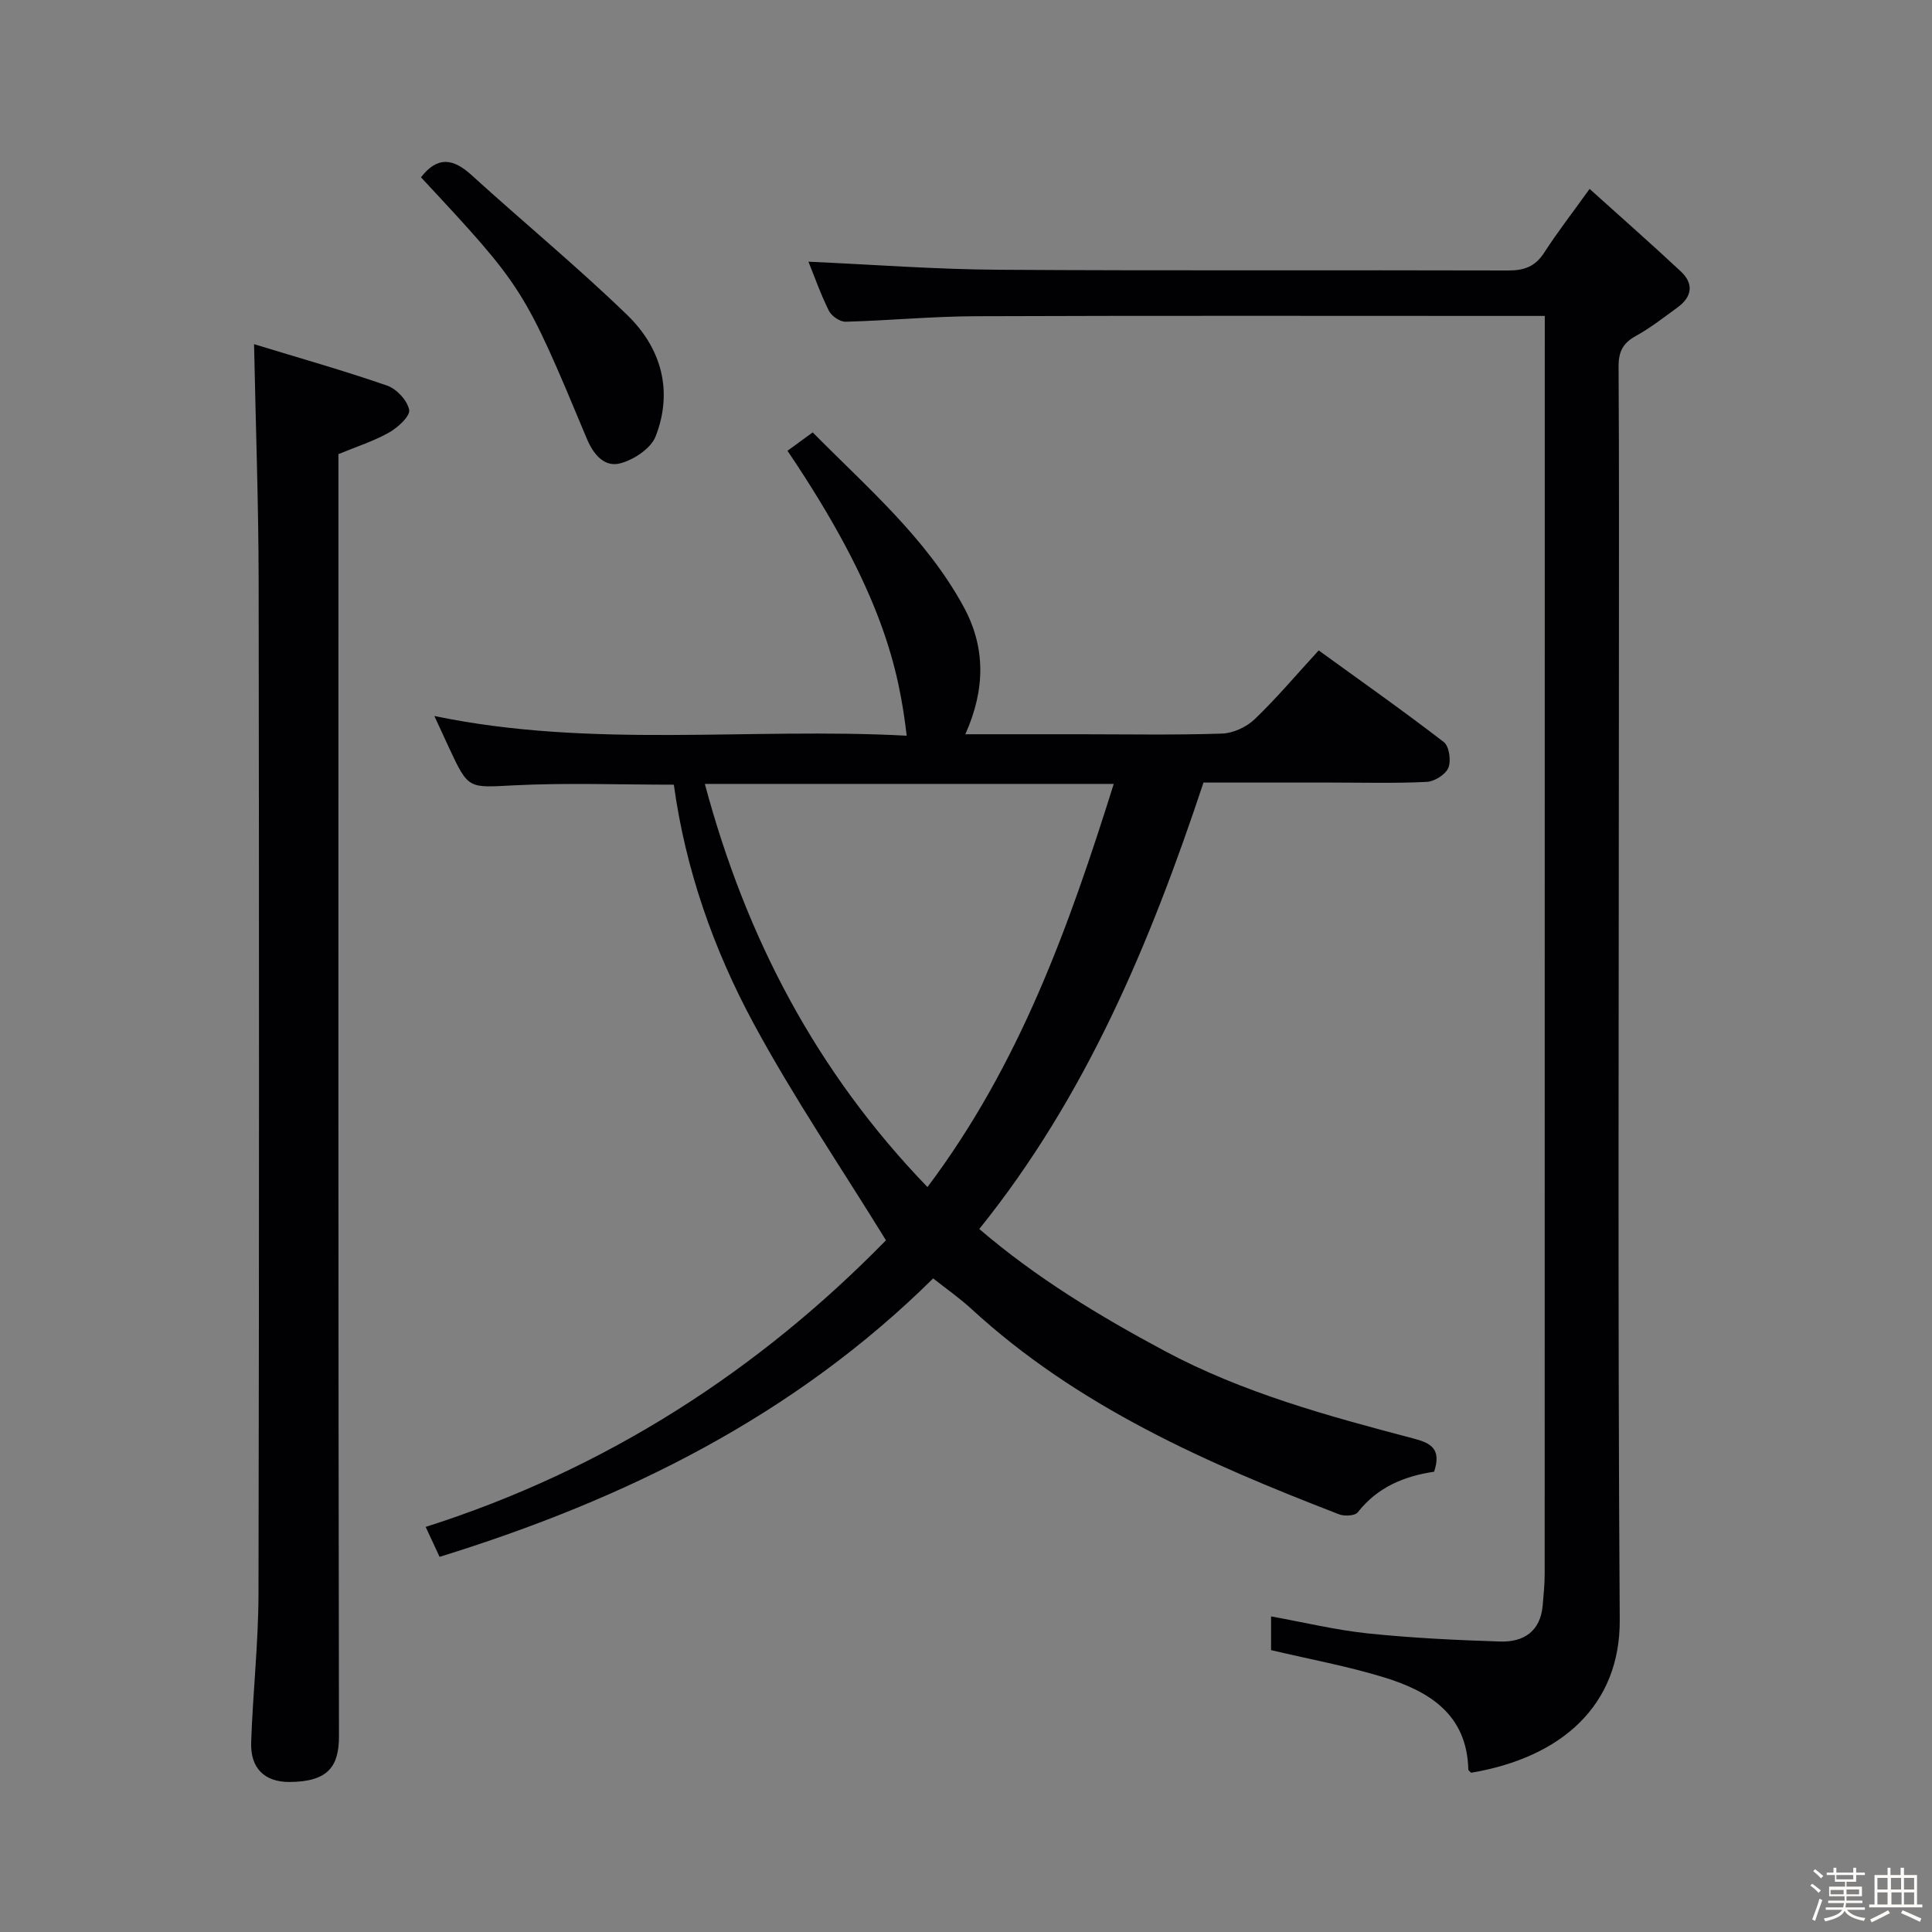 <svg enable-background="new 0 0 400 400" viewBox="0 0 400 400" xmlns="http://www.w3.org/2000/svg"><rect x="0" y="0" width="400" height="400" fill="#808080" stroke="none"/><path d="m374.8 390.4.4-.4c.7.5 1.3 1 1.8 1.4l-.5.5c-.5-.6-1.1-1.1-1.7-1.5zm1 7.3-.6-.3c.5-1.4 1.1-2.8 1.5-4.3.2.1.4.2.6.3-.5 1.3-1 2.8-1.5 4.3zm-.4-10.3.4-.4c.4.3 1 .8 1.7 1.4l-.5.5c-.4-.5-1-1-1.6-1.5zm2.5.3h1.7v-1h.6v1h3.5v-1h.6v1h1.8v.5h-1.8v1.4h-2v1h3.2v2h-3.2v.9h3.3v.5h-3.4c0 .3-.1.6-.1.9h4v.5h-3.7c.7.9 1.9 1.5 3.8 1.7-.1.2-.2.4-.3.6-2.1-.4-3.5-1.1-4-2.1-.4 1-1.8 1.7-4 2.2-.1-.2-.2-.4-.3-.6 2.1-.4 3.4-1 3.8-1.8h-3.4v-.5h3.6c.1-.3.1-.6.2-.9h-3.3v-.5h3.4c0-.3 0-.6 0-.9h-3.2v-2h3.3v-1h-2.1v-1.4h-1.7v-.5zm1.1 3.5v1h2.7c0-.3 0-.4 0-.4 0-.1 0-.2 0-.2 0-.1 0-.2 0-.3h-2.7zm1.2-3v.9h3.5v-.9zm4.7 3h-2.6v.6.4h2.6z" fill="#fcfbfa"/><path d="m393.6 386.7h.6v1.5h2.7v6.1h1.1v.6h-11v-.6h1.1v-6.1h2.7v-1.5h.6v1.5h2.1v-1.5zm-2.7 8.8.4.6c-1.2.6-2.5 1.3-3.8 1.9-.1-.2-.2-.4-.3-.6 1.2-.6 2.5-1.2 3.7-1.9zm-2.2-6.7v2.4h2.1v-2.4zm0 3v2.5h2.1v-2.5zm2.8-3v2.4h2.1v-2.4zm.1 3v2.5h2.1v-2.5h-2.2zm5.9 6.1c-1.4-.7-2.7-1.3-3.9-1.8l.3-.6c1.5.6 2.7 1.2 3.9 1.7zm-1.2-9.1h-2.1v2.4h2.1zm-2.1 3v2.5h2.1v-2.5z" fill="#fcfbfa"/><g fill="#010104"><path d="m296.92 304.7c-6.24.93-11.75 3.22-15.81 8.41-.57.73-2.76.85-3.88.41-27.38-10.58-54.14-22.31-76.14-42.55-2.43-2.23-5.16-4.13-7.89-6.29-28.79 28.48-63.7 45.74-102.19 57.65-.98-2.1-1.78-3.84-2.88-6.2 37.44-11.92 69.04-32.48 95.3-59.34-9.39-15.24-19.17-29.64-27.4-44.88-8.29-15.35-14.1-31.86-16.52-49.45-11.13 0-22.09-.41-33 .13-9.5.47-9.48.95-13.5-7.67-.98-2.11-1.95-4.22-3.08-6.68 32.59 6.79 65.25 2.33 97.79 4.08-1.61-13.65-5-29.86-24.68-58.99 1.58-1.16 3.17-2.32 5.22-3.81 11.26 11.41 23.44 21.8 31.22 36.05 4.6 8.43 4.55 17.13.38 26.45h23.67c9.83 0 19.67.19 29.49-.14 2.31-.08 5.05-1.35 6.74-2.97 4.54-4.35 8.61-9.18 13.26-14.25 8.82 6.39 17.5 12.5 25.9 18.97 1.12.86 1.55 3.87.95 5.33-.57 1.39-2.87 2.84-4.47 2.92-6.65.33-13.32.14-19.99.14-8.65 0-17.31 0-26.24 0-10.99 33.08-24.23 64.87-46.42 92.43 11.78 10.11 24.84 18 38.32 25.22 16.23 8.7 33.89 13.5 51.56 18.15 3.71.96 5.82 2.2 4.29 6.88zm-66.33-142.4c-28.63 0-56.34 0-84.66 0 8.51 31.78 23.04 59.58 46.09 83.47 19.12-25.43 29.28-53.9 38.57-83.47z"/><path d="m167.38 54.18c13.22.59 26.31 1.59 39.41 1.67 35.16.23 70.32.04 105.48.15 3.33.01 5.59-.83 7.43-3.68 2.7-4.18 5.76-8.13 9.41-13.21 6.44 5.81 12.75 11.35 18.89 17.09 2.75 2.57 2.31 5.28-.71 7.47-2.82 2.05-5.59 4.23-8.63 5.9-2.69 1.48-3.57 3.3-3.55 6.34.13 21 .07 41.99.07 62.99 0 65.49-.26 130.98.17 196.46.11 17.67-11.96 28.49-30.77 31.67-.18-.2-.58-.44-.58-.69-.29-11.41-8.11-16.19-17.45-19.06-7.56-2.32-15.4-3.75-23.39-5.64 0-2 0-4.27 0-6.98 6.86 1.24 13.44 2.83 20.12 3.53 9.07.94 18.22 1.38 27.34 1.67 4.87.15 8.33-2.13 8.78-7.51.18-2.15.41-4.31.41-6.47.02-84.82.02-169.63.02-254.45 0-1.79 0-3.58 0-6.02-2.3 0-4.08 0-5.87 0-37.33 0-74.65-.08-111.98.06-8.96.03-17.92.9-26.89 1.14-1.17.03-2.91-1.15-3.46-2.24-1.7-3.4-2.97-7.02-4.25-10.19z"/><path d="m52.6 71.26c9.33 2.85 18.54 5.45 27.56 8.58 1.96.68 4.19 3.09 4.55 5.02.24 1.3-2.33 3.65-4.13 4.67-3.13 1.78-6.64 2.89-10.51 4.49v5.5c0 86.63-.05 173.26.11 259.9.01 6.16-2.1 9.49-10.27 9.52-5.21.01-8.08-2.92-7.91-8.15.34-10.29 1.5-20.58 1.52-30.87.14-69.97.13-139.94.03-209.92-.03-15.76-.6-31.53-.95-48.74z"/><path d="m87.16 36.71c3.48-4.51 6.75-3.84 10.48-.45 10.68 9.72 21.85 18.92 32.22 28.96 7.03 6.8 9.56 15.69 5.88 25.13-.97 2.49-4.46 4.8-7.25 5.56-3.38.93-5.65-1.87-6.99-5.08-13.07-31.28-13.08-31.27-34.34-54.12z"/></g></svg>